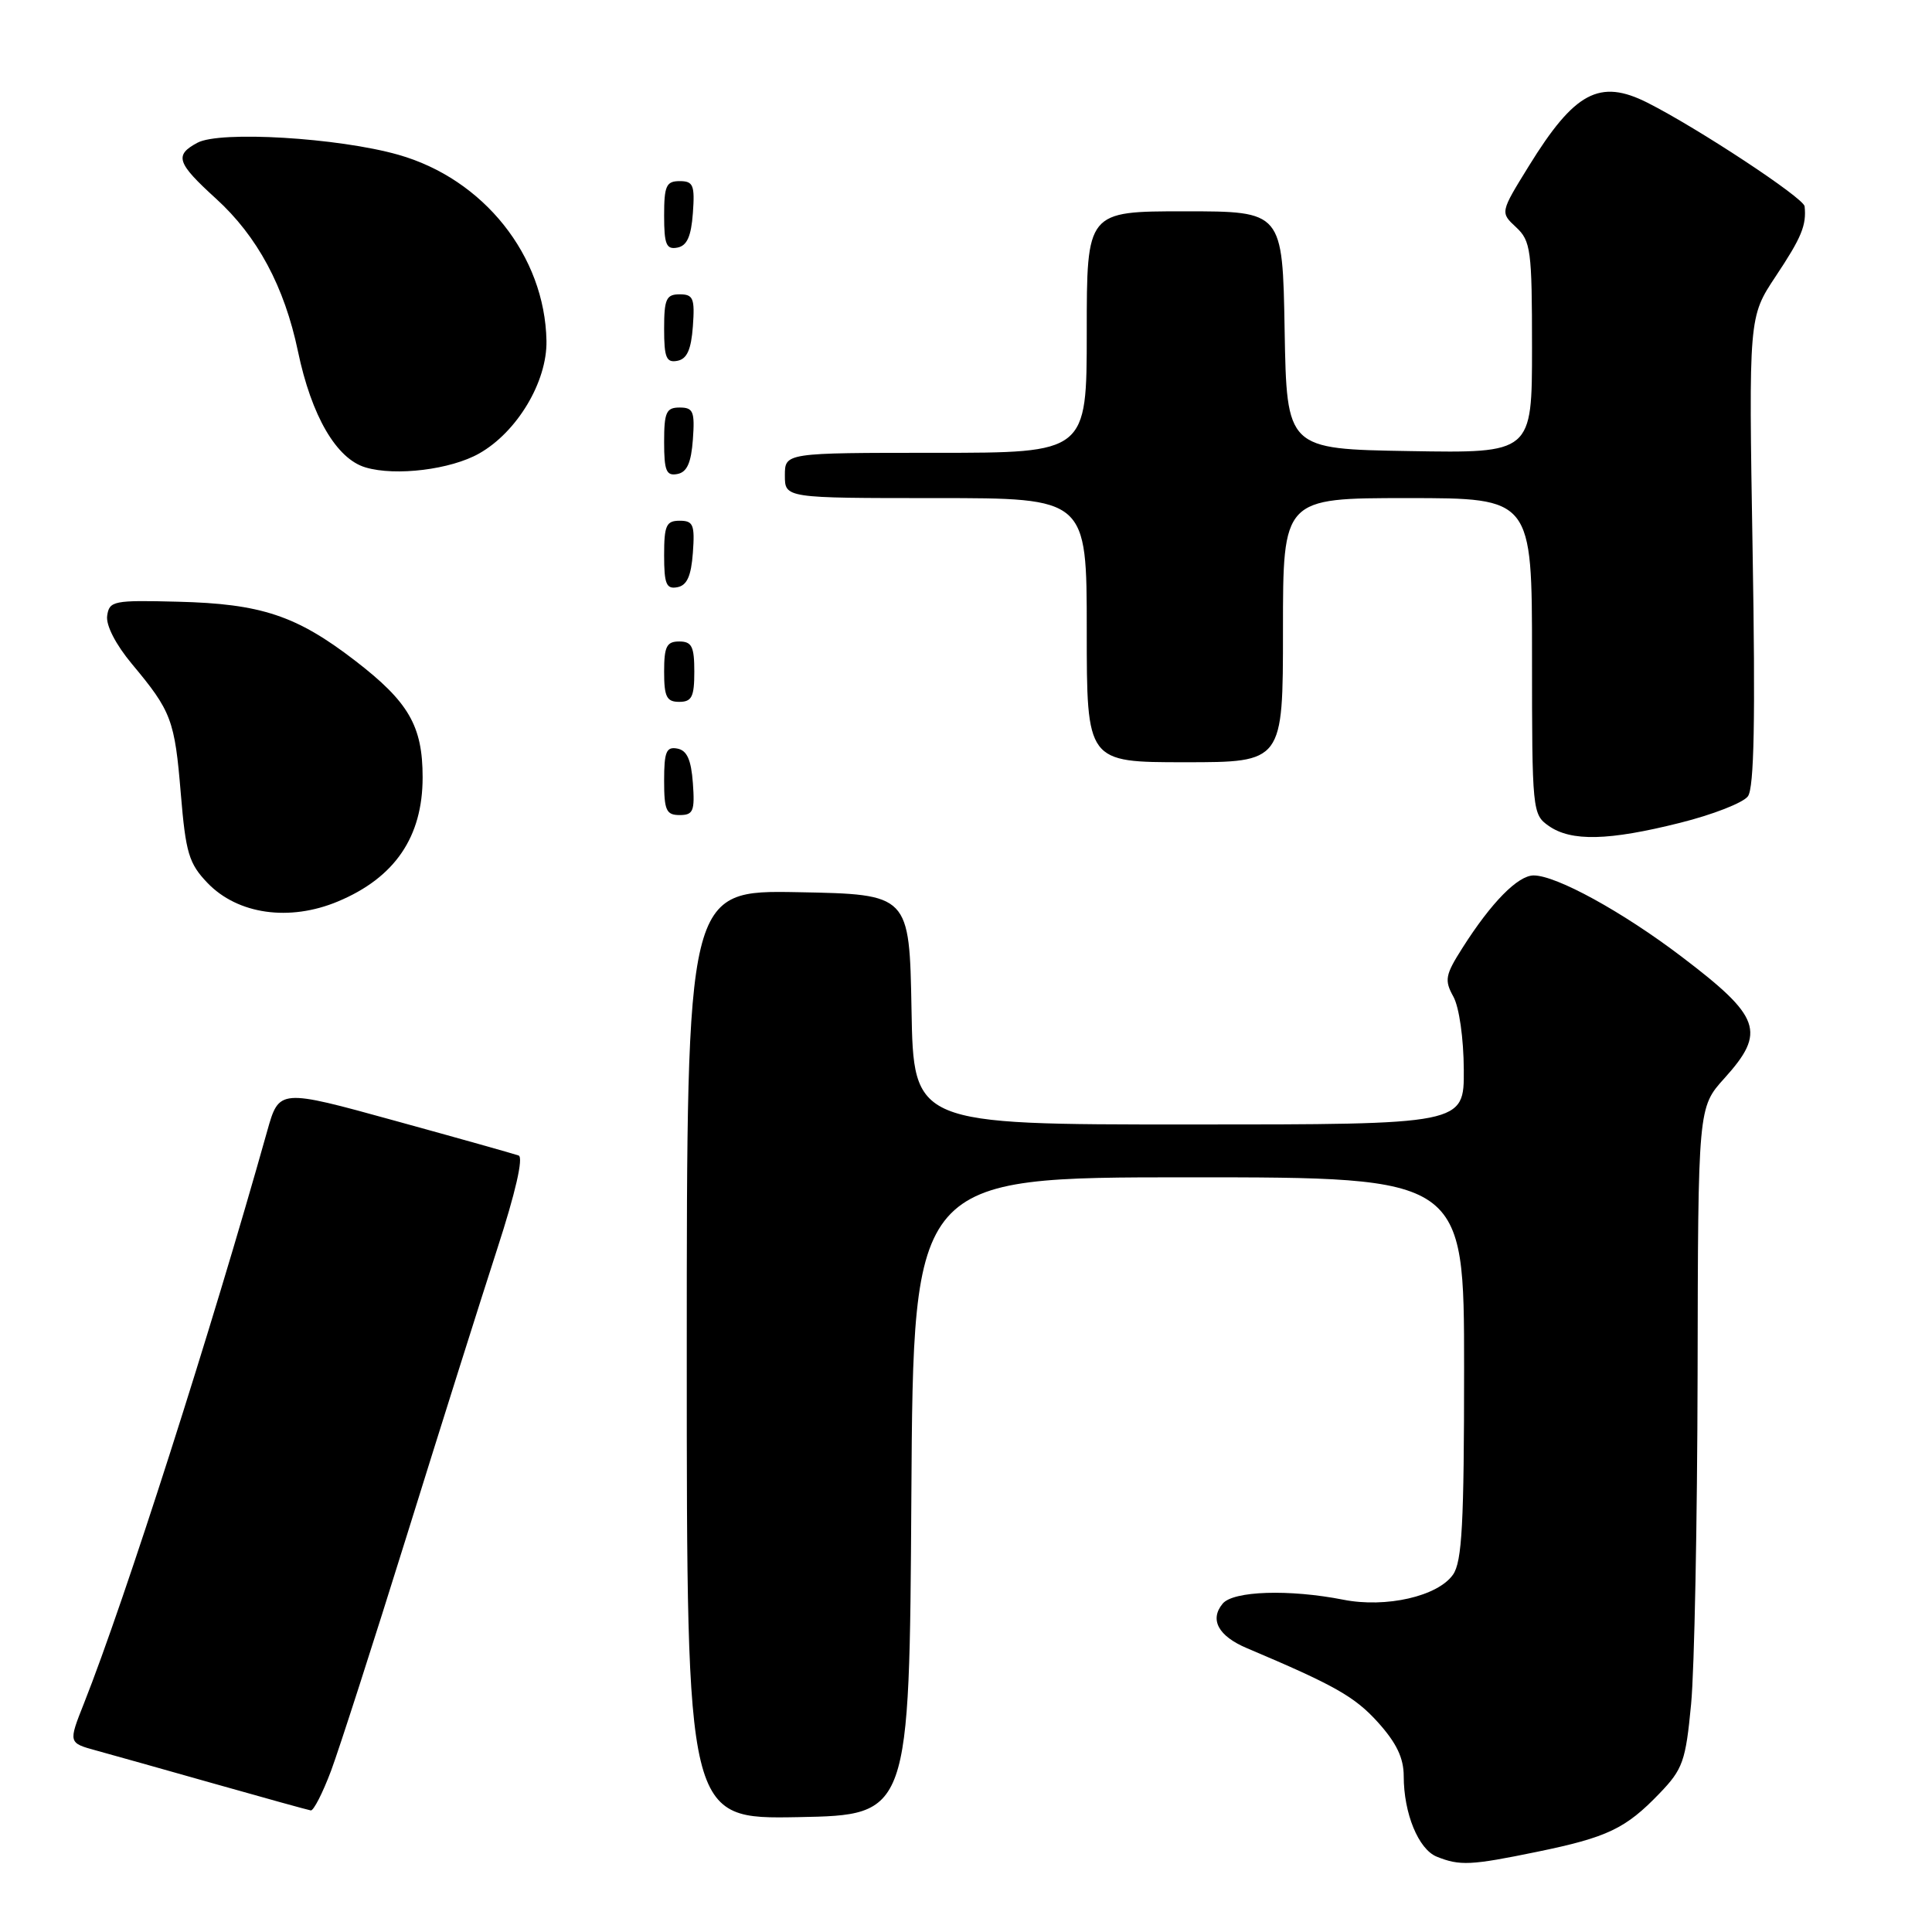 <?xml version="1.0" encoding="UTF-8" standalone="no"?>
<!DOCTYPE svg PUBLIC "-//W3C//DTD SVG 1.1//EN" "http://www.w3.org/Graphics/SVG/1.1/DTD/svg11.dtd" >
<svg xmlns="http://www.w3.org/2000/svg" xmlns:xlink="http://www.w3.org/1999/xlink" version="1.1" viewBox="0 0 256 256">
 <g >
 <path fill="currentColor"
d=" M 203.64 245.38 C 212.99 243.46 215.40 242.31 219.89 237.64 C 222.99 234.42 223.36 233.38 224.08 225.80 C 224.52 221.24 224.90 201.58 224.94 182.12 C 225.00 146.74 225.00 146.74 228.50 142.87 C 234.04 136.73 233.34 134.75 222.79 126.74 C 214.97 120.80 206.22 116.00 203.22 116.00 C 201.13 116.00 197.61 119.58 193.81 125.56 C 191.49 129.20 191.37 129.87 192.58 132.06 C 193.35 133.46 193.94 137.59 193.96 141.75 C 194.00 149.00 194.00 149.00 157.53 149.00 C 121.05 149.00 121.05 149.00 120.78 133.75 C 120.50 118.50 120.50 118.50 105.75 118.22 C 91.00 117.95 91.00 117.95 91.00 179.50 C 91.00 241.05 91.00 241.05 105.75 240.78 C 120.50 240.50 120.50 240.50 120.76 198.25 C 121.02 156.00 121.02 156.00 157.51 156.00 C 194.00 156.00 194.00 156.00 194.00 181.28 C 194.00 201.88 193.73 206.94 192.53 208.65 C 190.52 211.52 183.65 213.09 178.00 211.97 C 170.82 210.56 163.41 210.80 162.01 212.49 C 160.25 214.61 161.43 216.79 165.22 218.39 C 176.85 223.31 179.49 224.80 182.57 228.20 C 185.04 230.94 186.00 232.94 186.00 235.35 C 186.00 240.28 187.95 245.04 190.38 246.02 C 193.44 247.25 194.89 247.18 203.64 245.38 Z  M 43.87 234.63 C 44.97 231.67 49.50 217.61 53.93 203.38 C 58.36 189.14 63.74 172.10 65.88 165.50 C 68.30 158.06 69.38 153.35 68.72 153.11 C 68.14 152.90 60.75 150.82 52.32 148.50 C 36.98 144.27 36.98 144.27 35.40 149.89 C 28.00 176.26 16.58 211.94 11.12 225.72 C 9.05 230.94 9.05 230.94 12.78 231.96 C 14.82 232.52 21.90 234.51 28.50 236.38 C 35.10 238.25 40.81 239.83 41.18 239.89 C 41.55 239.95 42.76 237.58 43.87 234.63 Z  M 44.77 119.45 C 52.32 116.30 56.00 110.90 56.00 103.00 C 56.00 96.19 54.16 93.01 47.04 87.53 C 39.28 81.56 34.59 80.00 23.56 79.73 C 15.04 79.51 14.48 79.62 14.20 81.60 C 14.02 82.86 15.34 85.41 17.49 87.99 C 22.72 94.25 23.15 95.39 23.96 105.19 C 24.61 113.03 25.03 114.42 27.49 116.99 C 31.49 121.16 38.34 122.14 44.77 119.45 Z  M 222.61 109.03 C 226.94 107.95 230.99 106.37 231.61 105.51 C 232.43 104.39 232.61 95.30 232.23 72.99 C 231.71 42.01 231.71 42.01 235.28 36.63 C 238.72 31.46 239.38 29.86 239.12 27.34 C 239.01 26.23 224.99 16.99 218.30 13.61 C 211.95 10.41 208.64 12.18 202.58 22.00 C 198.78 28.15 198.78 28.15 200.89 30.11 C 202.84 31.93 203.00 33.13 203.00 46.06 C 203.00 60.05 203.00 60.05 186.75 59.77 C 170.50 59.50 170.50 59.50 170.22 43.75 C 169.95 28.00 169.95 28.00 156.97 28.00 C 144.00 28.00 144.00 28.00 144.00 44.00 C 144.00 60.00 144.00 60.00 124.00 60.00 C 104.00 60.00 104.00 60.00 104.00 63.00 C 104.00 66.00 104.00 66.00 124.00 66.00 C 144.00 66.00 144.00 66.00 144.00 83.50 C 144.00 101.00 144.00 101.00 157.00 101.00 C 170.00 101.00 170.00 101.00 170.00 83.50 C 170.00 66.00 170.00 66.00 186.50 66.00 C 203.00 66.00 203.00 66.00 203.00 86.94 C 203.00 107.45 203.05 107.92 205.22 109.44 C 208.19 111.52 213.13 111.41 222.61 109.03 Z  M 91.81 103.76 C 91.58 100.66 91.03 99.43 89.75 99.19 C 88.29 98.91 88.00 99.61 88.00 103.43 C 88.00 107.38 88.28 108.00 90.06 108.00 C 91.86 108.00 92.08 107.47 91.81 103.76 Z  M 92.00 89.00 C 92.00 85.67 91.67 85.00 90.00 85.00 C 88.33 85.00 88.00 85.67 88.00 89.00 C 88.00 92.33 88.33 93.00 90.00 93.00 C 91.67 93.00 92.00 92.33 92.00 89.00 Z  M 91.81 73.24 C 92.08 69.53 91.86 69.00 90.06 69.00 C 88.28 69.00 88.00 69.62 88.00 73.57 C 88.00 77.39 88.29 78.09 89.75 77.81 C 91.03 77.57 91.58 76.34 91.81 73.24 Z  M 63.49 60.09 C 68.53 57.24 72.51 50.57 72.41 45.16 C 72.20 33.89 64.08 23.70 52.76 20.50 C 44.82 18.25 29.15 17.31 26.17 18.91 C 23.08 20.56 23.41 21.58 28.61 26.31 C 34.11 31.31 37.68 37.96 39.48 46.55 C 41.27 55.12 44.58 60.81 48.45 61.94 C 52.43 63.12 59.73 62.22 63.49 60.09 Z  M 91.81 58.24 C 92.08 54.53 91.86 54.00 90.06 54.00 C 88.28 54.00 88.00 54.62 88.00 58.57 C 88.00 62.39 88.29 63.09 89.75 62.81 C 91.03 62.57 91.58 61.34 91.81 58.24 Z  M 91.81 43.24 C 92.08 39.53 91.86 39.00 90.06 39.00 C 88.28 39.00 88.00 39.62 88.00 43.57 C 88.00 47.39 88.29 48.09 89.75 47.81 C 91.03 47.57 91.58 46.34 91.81 43.24 Z  M 91.81 28.24 C 92.08 24.53 91.86 24.00 90.06 24.00 C 88.28 24.00 88.00 24.62 88.00 28.57 C 88.00 32.39 88.29 33.09 89.75 32.81 C 91.03 32.57 91.58 31.34 91.81 28.24 Z "/>
</g>
</svg>